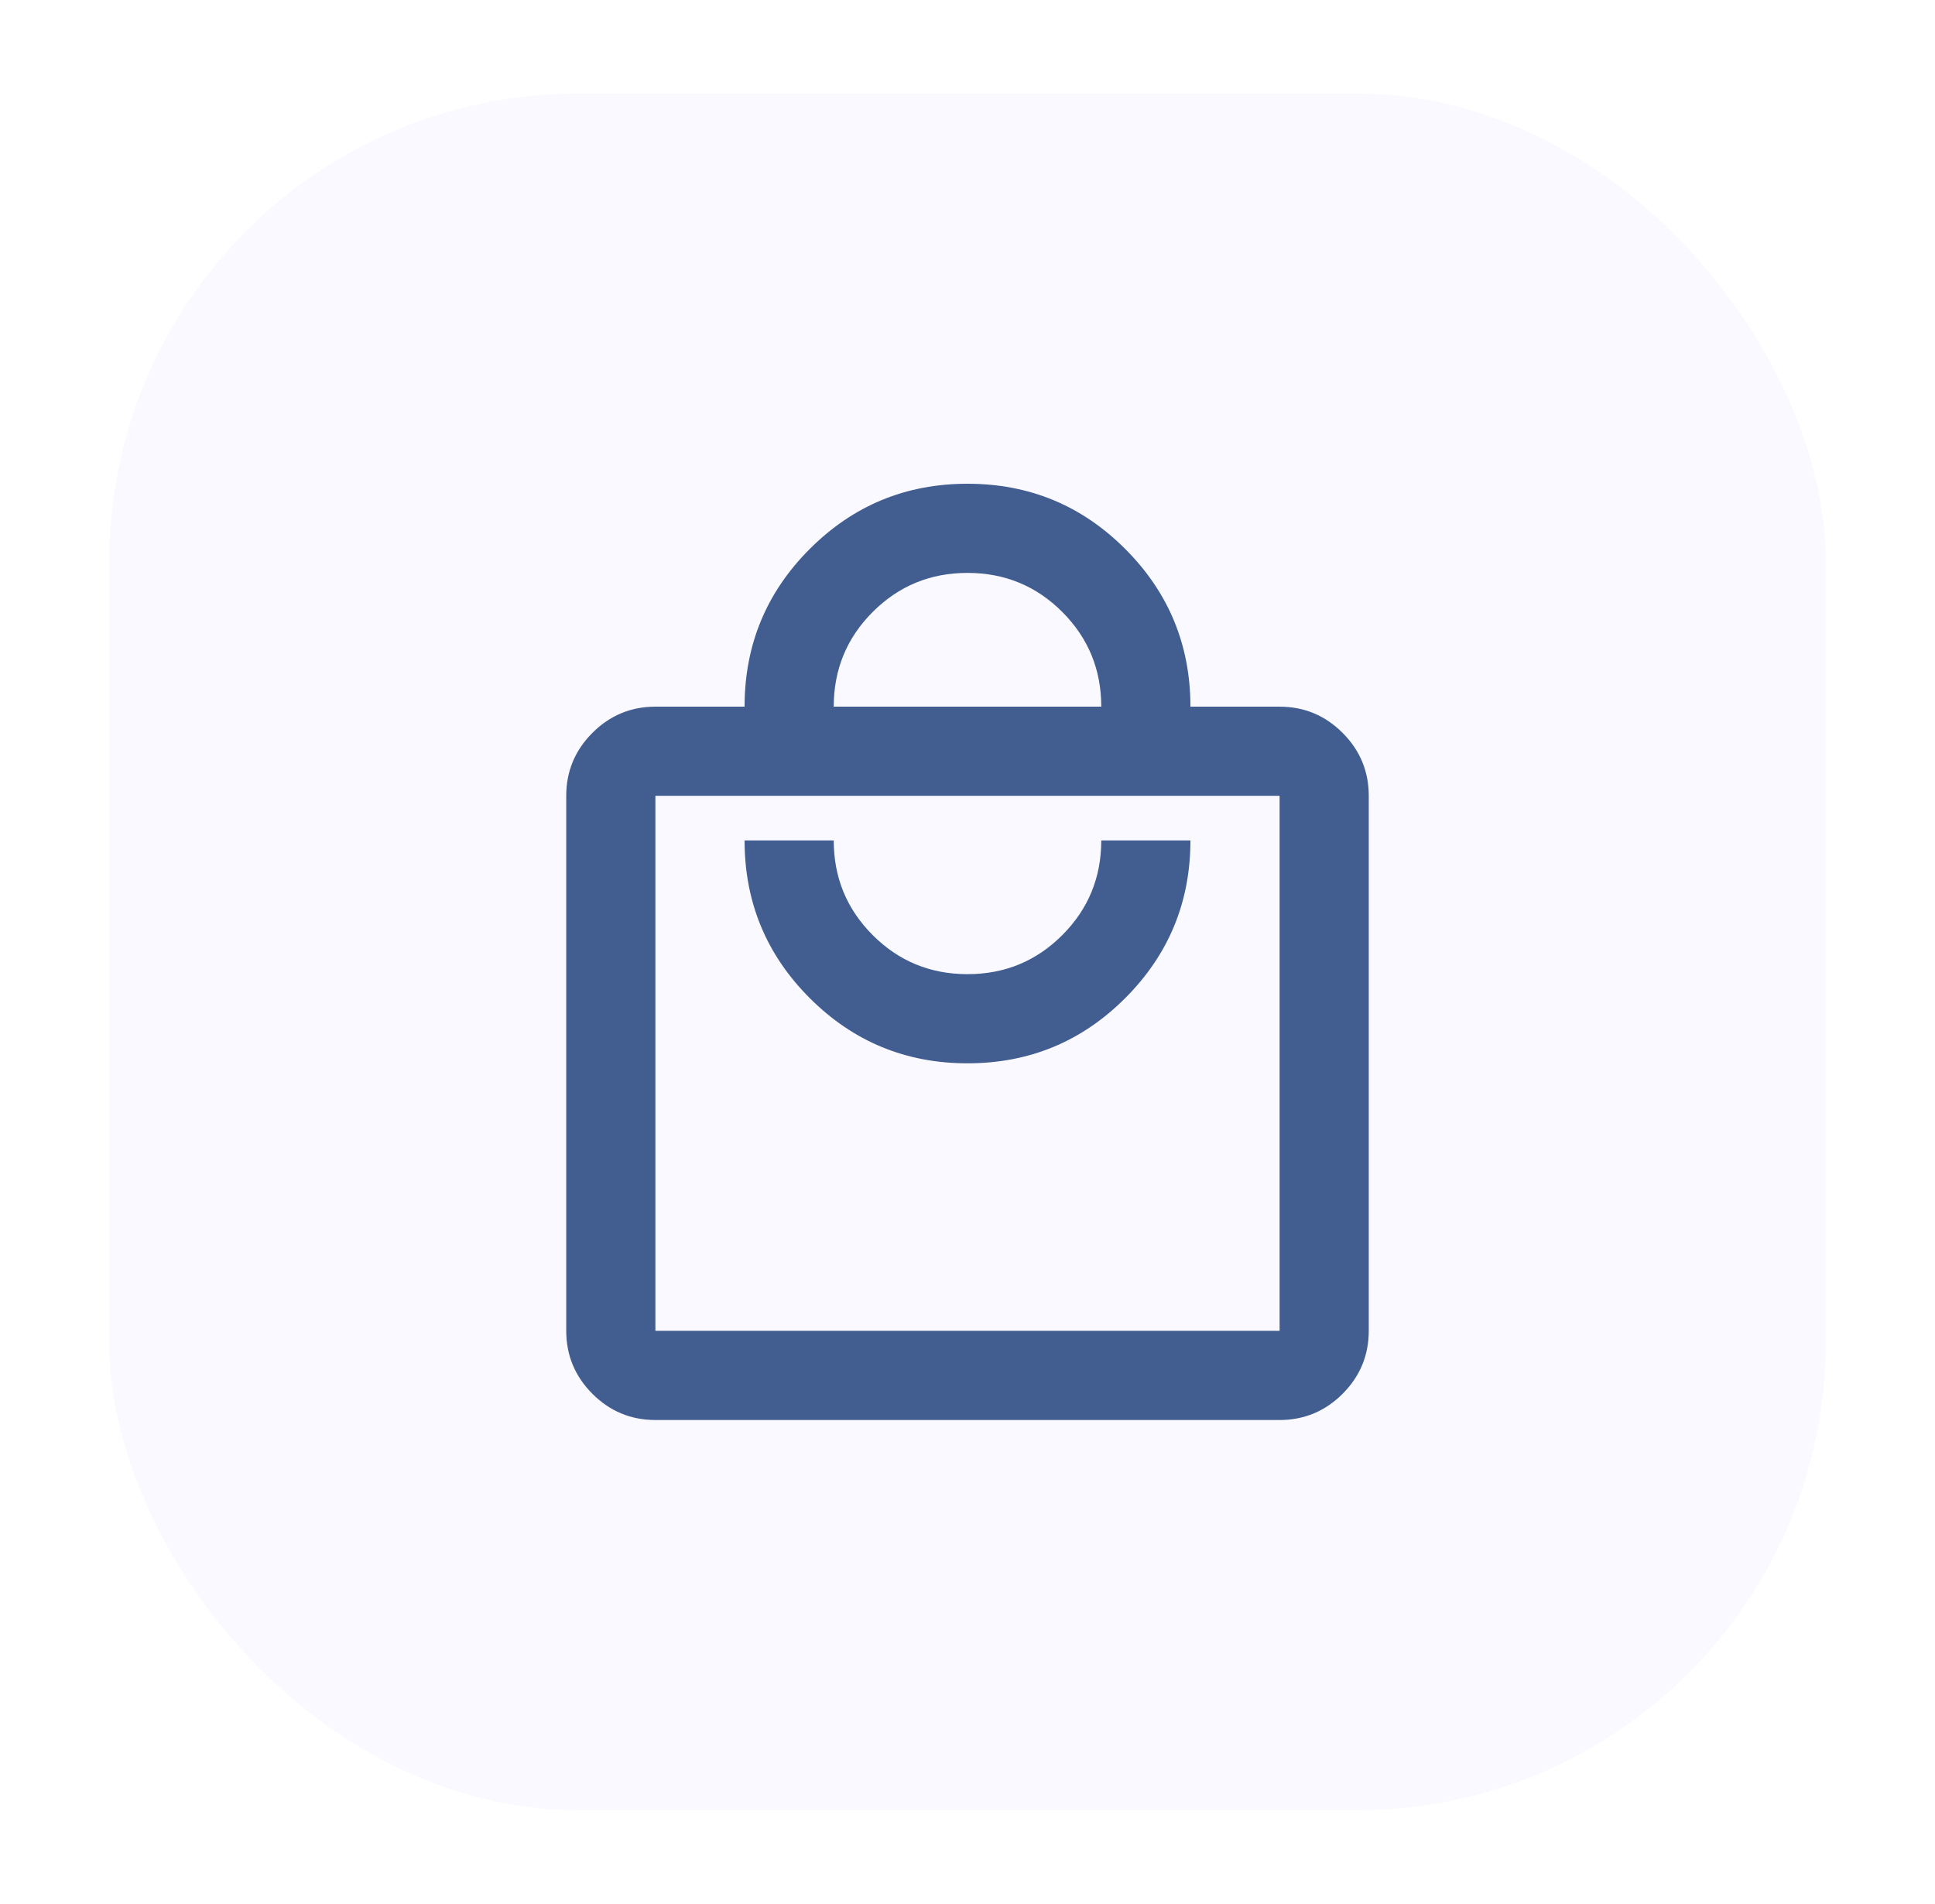 <svg width="62" height="61" viewBox="0 0 62 61" fill="none"
                                xmlns="http://www.w3.org/2000/svg">
                                <g filter="url(#filter0_d_663_561)">
                                    <rect x="3.5" y="2" width="55" height="55" rx="15" fill="#F9F9FF" />
                                    <path
                                        d="M21 44.5C20.214 44.5 19.542 44.22 18.982 43.661C18.423 43.101 18.143 42.429 18.143 41.643V24.5C18.143 23.714 18.423 23.042 18.982 22.482C19.542 21.923 20.214 21.643 21 21.643H23.857C23.857 19.667 24.553 17.982 25.946 16.589C27.339 15.196 29.024 14.5 31 14.5C32.976 14.5 34.661 15.196 36.053 16.589C37.446 17.982 38.143 19.667 38.143 21.643H41C41.786 21.643 42.458 21.923 43.018 22.482C43.577 23.042 43.857 23.714 43.857 24.5V41.643C43.857 42.429 43.577 43.101 43.018 43.661C42.458 44.22 41.786 44.5 41 44.5H21ZM21 41.643H41V24.5H21V41.643ZM31 33.071C32.976 33.071 34.661 32.375 36.053 30.982C37.446 29.589 38.143 27.905 38.143 25.929H35.286C35.286 27.119 34.869 28.131 34.036 28.964C33.202 29.798 32.19 30.214 31 30.214C29.809 30.214 28.798 29.798 27.964 28.964C27.131 28.131 26.714 27.119 26.714 25.929H23.857C23.857 27.905 24.553 29.589 25.946 30.982C27.339 32.375 29.024 33.071 31 33.071ZM26.714 21.643H35.286C35.286 20.452 34.869 19.441 34.036 18.607C33.202 17.774 32.19 17.357 31 17.357C29.809 17.357 28.798 17.774 27.964 18.607C27.131 19.441 26.714 20.452 26.714 21.643Z"
                                        fill="#425E91" />
                                </g>
                                <defs>
                                    <filter id="filter0_d_663_561" x="0.5" y="0" width="61" height="61"
                                        filterUnits="userSpaceOnUse" color-interpolation-filters="sRGB">
                                        <feFlood flood-opacity="0" result="BackgroundImageFix" />
                                        <feColorMatrix in="SourceAlpha" type="matrix"
                                            values="0 0 0 0 0 0 0 0 0 0 0 0 0 0 0 0 0 0 127 0" result="hardAlpha" />
                                        <feMorphology radius="1" operator="dilate" in="SourceAlpha"
                                            result="effect1_dropShadow_663_561" />
                                        <feOffset dy="1" />
                                        <feGaussianBlur stdDeviation="1" />
                                        <feColorMatrix type="matrix"
                                            values="0 0 0 0 0 0 0 0 0 0.106 0 0 0 0 0.247 0 0 0 0.05 0" />
                                        <feBlend mode="normal" in2="BackgroundImageFix"
                                            result="effect1_dropShadow_663_561" />
                                        <feBlend mode="normal" in="SourceGraphic" in2="effect1_dropShadow_663_561"
                                            result="shape" />
                                    </filter>
                                </defs>
                            </svg>